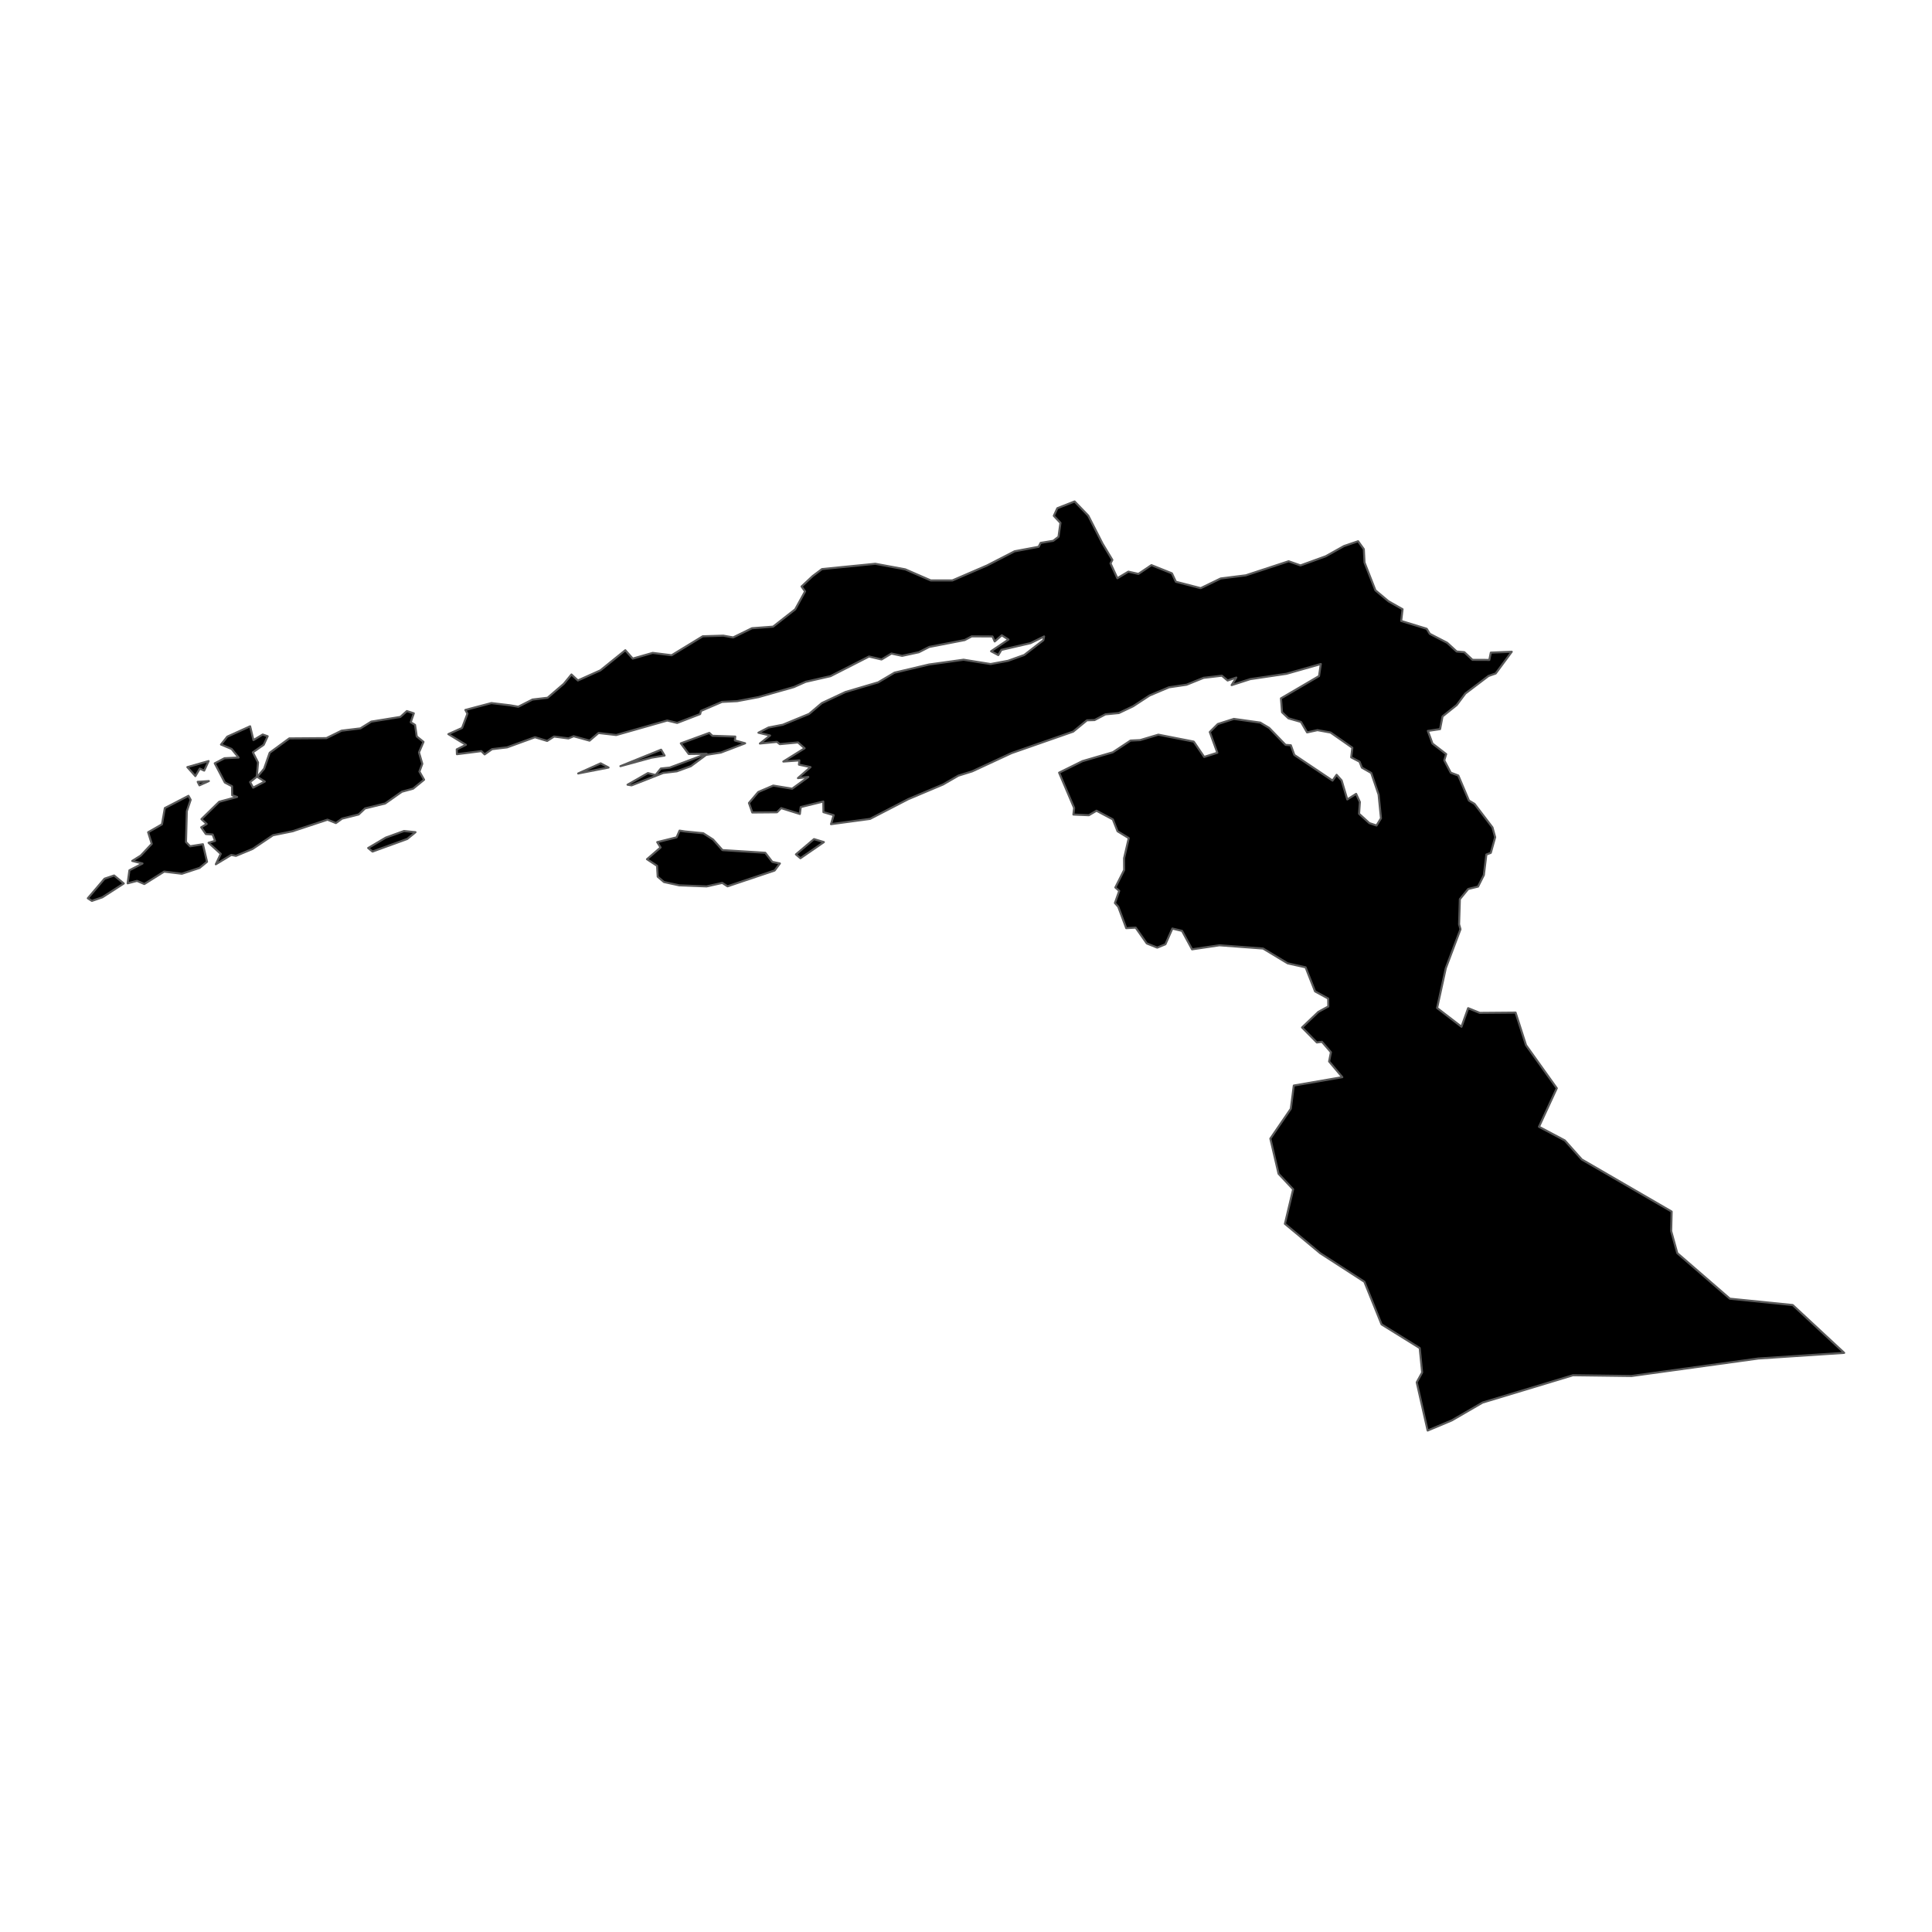 <?xml version='1.0' encoding='UTF-8' ?>
<svg xmlns='http://www.w3.org/2000/svg' xmlns:xlink='http://www.w3.org/1999/xlink' class='svglite' width='1008.00pt' height='1008.00pt' viewBox='0 0 1008.00 1008.00'>
<defs>
  <style type='text/css'><![CDATA[
    .svglite line, .svglite polyline, .svglite polygon, .svglite path, .svglite rect, .svglite circle {
      fill: none;
      stroke: #000000;
      stroke-linecap: round;
      stroke-linejoin: round;
      stroke-miterlimit: 10.00;
    }
    .svglite text {
      white-space: pre;
    }
  ]]></style>
</defs>
<rect width='100%' height='100%' style='stroke: none; fill: none;'/>
<defs>
  <clipPath id='cpMC4wMHwxMDA4LjAwfDAuMDB8MTAwOC4wMA=='>
    <rect x='0.00' y='0.00' width='1008.00' height='1008.00' />
  </clipPath>
</defs>
<g clip-path='url(#cpMC4wMHwxMDA4LjAwfDAuMDB8MTAwOC4wMA==)'>
</g>
<defs>
  <clipPath id='cpMC4wMHwxMDA4LjAwfDIzNy4zOXw3NzAuNjE='>
    <rect x='0.00' y='237.39' width='1008.00' height='533.22' />
  </clipPath>
</defs>
<g clip-path='url(#cpMC4wMHwxMDA4LjAwfDIzNy4zOXw3NzAuNjE=)'>
<path d='M 424.69 437.80 L 429.85 439.35 L 417.62 447.77 L 415.27 445.77 L 424.69 437.80 Z' style='fill-rule: evenodd; fill: #000000; stroke-width: 1.07; stroke: #595959; stroke-linecap: butt;' />
<path d='M 357.49 433.82 L 366.93 434.74 L 372.03 438.02 L 376.94 443.53 L 399.28 444.93 L 402.94 449.68 L 406.90 450.50 L 404.16 454.17 L 379.57 462.43 L 376.84 460.65 L 368.66 462.47 L 354.44 461.93 L 346.42 460.19 L 343.15 457.41 L 342.81 451.73 L 337.55 448.28 L 344.64 442.17 L 342.90 439.38 L 353.00 436.88 L 354.56 433.37 L 357.49 433.82 Z' style='fill-rule: evenodd; fill: #000000; stroke-width: 1.07; stroke: #595959; stroke-linecap: butt;' />
<path d='M 59.54 456.78 L 64.57 460.95 L 53.40 468.16 L 47.94 470.03 L 45.82 468.66 L 54.55 458.45 L 59.54 456.78 Z' style='fill-rule: evenodd; fill: #000000; stroke-width: 1.07; stroke: #595959; stroke-linecap: butt;' />
<path d='M 210.79 433.57 L 216.79 434.18 L 212.48 437.71 L 194.36 444.29 L 192.09 442.44 L 201.31 437.00 L 210.79 433.57 Z' style='fill-rule: evenodd; fill: #000000; stroke-width: 1.07; stroke: #595959; stroke-linecap: butt;' />
<path d='M 99.48 417.29 L 97.47 423.26 L 97.04 439.33 L 99.20 441.54 L 105.86 440.47 L 108.02 449.62 L 104.13 452.82 L 94.88 455.87 L 85.64 454.75 L 75.30 461.23 L 71.47 459.59 L 66.60 460.86 L 67.52 454.08 L 74.35 450.52 L 68.99 449.17 L 73.44 446.39 L 79.18 440.27 L 77.29 434.22 L 84.50 430.09 L 86.01 421.59 L 98.33 415.22 L 99.48 417.29 Z' style='fill-rule: evenodd; fill: #000000; stroke-width: 1.07; stroke: #595959; stroke-linecap: butt;' />
<path d='M 552.58 403.13 L 564.75 397.12 L 580.62 392.49 L 589.85 386.38 L 594.83 386.15 L 604.35 383.31 L 622.83 386.93 L 628.25 394.91 L 635.13 392.75 L 631.20 381.93 L 635.37 377.76 L 643.76 375.08 L 657.50 377.00 L 662.15 379.77 L 670.72 388.63 L 673.48 388.83 L 675.30 393.88 L 695.23 407.26 L 697.36 404.25 L 699.98 407.20 L 702.93 417.10 L 707.54 414.19 L 709.50 418.44 L 709.08 424.57 L 714.43 429.44 L 718.18 430.70 L 720.51 426.94 L 719.27 414.57 L 715.43 403.29 L 710.55 400.51 L 709.34 397.42 L 704.97 395.13 L 705.57 390.12 L 694.23 382.20 L 687.39 380.94 L 681.96 382.12 L 678.78 376.66 L 672.24 374.78 L 668.88 371.61 L 668.33 364.37 L 688.19 352.73 L 689.13 346.44 L 671.23 351.53 L 652.29 354.33 L 642.58 357.45 L 645.03 353.52 L 640.48 355.04 L 637.51 352.54 L 627.97 353.65 L 619.10 357.24 L 609.87 358.60 L 599.76 362.88 L 591.20 368.48 L 583.75 372.02 L 576.73 372.70 L 571.06 375.69 L 567.12 375.80 L 559.94 381.70 L 527.76 392.93 L 507.25 402.44 L 500.01 404.69 L 492.04 409.29 L 473.83 416.97 L 453.93 427.25 L 433.57 429.99 L 434.96 425.31 L 429.62 423.72 L 429.54 418.19 L 417.77 421.08 L 417.32 424.68 L 407.56 421.63 L 405.38 423.80 L 392.50 423.91 L 390.76 418.95 L 395.61 413.22 L 403.42 409.87 L 413.30 411.50 L 421.72 405.37 L 416.32 405.97 L 422.88 400.23 L 416.84 398.94 L 417.05 396.72 L 408.69 397.33 L 419.80 390.40 L 416.34 387.36 L 406.84 388.25 L 405.36 387.06 L 396.47 387.92 L 401.77 383.75 L 395.71 382.28 L 400.96 379.58 L 408.45 378.12 L 422.12 372.49 L 428.79 366.83 L 441.12 361.04 L 458.18 356.01 L 466.70 350.96 L 484.76 346.69 L 502.73 344.20 L 516.84 346.46 L 525.94 344.76 L 534.39 341.74 L 544.35 334.02 L 544.74 332.07 L 537.67 335.55 L 522.46 339.07 L 520.85 341.78 L 517.09 339.78 L 526.15 333.68 L 522.67 331.47 L 518.97 334.66 L 517.81 332.07 L 506.99 332.01 L 503.35 333.94 L 484.79 337.54 L 479.39 340.30 L 470.67 342.18 L 465.09 340.98 L 459.94 344.07 L 453.41 342.53 L 433.30 352.78 L 420.38 355.72 L 414.22 358.46 L 395.74 363.71 L 384.61 365.81 L 376.70 366.20 L 365.71 370.92 L 365.30 372.55 L 353.30 377.18 L 348.12 375.92 L 321.51 383.49 L 312.26 382.43 L 307.60 386.42 L 299.29 384.12 L 296.58 385.26 L 289.07 384.28 L 285.47 386.57 L 279.12 384.64 L 264.57 389.93 L 256.73 390.86 L 252.85 393.59 L 251.13 391.88 L 238.40 393.49 L 238.30 390.99 L 243.09 388.60 L 233.94 383.02 L 241.08 379.81 L 243.88 372.37 L 242.80 370.41 L 256.37 366.82 L 266.04 367.97 L 270.41 368.73 L 277.82 364.98 L 285.71 364.05 L 294.16 356.77 L 298.15 351.91 L 301.50 355.03 L 313.26 349.75 L 326.25 339.25 L 330.13 343.62 L 340.54 340.64 L 350.42 341.87 L 366.65 331.97 L 377.39 331.65 L 382.51 332.57 L 392.32 327.78 L 403.36 326.95 L 414.90 317.90 L 420.04 308.57 L 418.20 305.99 L 424.03 300.54 L 428.87 296.91 L 456.68 294.15 L 472.29 297.04 L 485.61 302.83 L 496.89 302.84 L 515.04 295.00 L 529.36 287.63 L 541.91 285.28 L 542.93 283.25 L 549.52 282.16 L 552.26 280.07 L 553.28 272.82 L 549.81 269.12 L 551.66 265.15 L 560.66 261.63 L 567.79 269.03 L 575.22 283.60 L 580.36 292.13 L 579.40 293.94 L 582.97 301.68 L 588.70 298.25 L 593.96 299.43 L 600.74 294.85 L 611.43 299.13 L 613.50 303.52 L 626.46 306.87 L 636.87 301.82 L 650.00 300.17 L 672.33 292.83 L 678.52 295.00 L 691.70 290.22 L 701.20 284.90 L 708.57 282.39 L 711.56 286.50 L 711.92 293.46 L 717.61 307.99 L 724.41 313.70 L 731.77 317.86 L 731.06 323.98 L 744.36 328.05 L 745.97 330.68 L 755.06 335.38 L 760.00 339.91 L 764.01 340.28 L 768.25 344.26 L 777.04 344.30 L 777.82 340.49 L 788.74 340.05 L 780.36 351.38 L 776.63 352.67 L 764.53 361.84 L 760.02 367.86 L 752.62 373.78 L 751.34 380.41 L 744.97 381.35 L 747.38 387.94 L 754.52 393.44 L 753.54 396.70 L 756.93 403.15 L 760.86 404.62 L 766.41 417.70 L 769.31 419.41 L 778.68 431.69 L 780.09 436.81 L 777.81 444.96 L 775.49 445.85 L 774.18 456.57 L 771.16 462.56 L 766.01 463.82 L 761.67 469.13 L 761.26 482.22 L 761.99 484.83 L 754.34 505.11 L 749.79 525.91 L 762.51 535.69 L 765.99 526.00 L 772.05 528.46 L 790.74 528.30 L 796.18 545.29 L 812.24 567.77 L 802.95 587.88 L 816.41 595.00 L 825.27 604.93 L 872.17 632.13 L 871.92 642.30 L 875.11 653.82 L 902.54 677.58 L 935.33 680.89 L 962.18 705.84 L 917.39 708.79 L 851.26 717.91 L 820.69 717.52 L 773.52 731.78 L 757.46 741.08 L 744.86 746.37 L 739.16 721.22 L 741.99 716.07 L 740.72 703.33 L 720.82 690.99 L 711.85 668.74 L 688.85 653.88 L 670.39 638.51 L 674.68 620.51 L 667.08 612.41 L 662.79 594.06 L 673.46 578.49 L 675.03 566.37 L 700.34 562.00 L 693.45 553.80 L 694.40 548.98 L 689.70 543.54 L 687.05 543.90 L 679.33 536.07 L 687.86 527.92 L 693.03 525.12 L 692.97 520.98 L 686.12 517.25 L 681.18 504.70 L 671.84 502.62 L 658.99 494.88 L 636.22 493.19 L 621.95 495.30 L 616.72 485.68 L 611.67 484.46 L 608.05 492.66 L 603.77 494.41 L 598.32 492.22 L 592.52 483.98 L 587.60 484.26 L 583.44 473.09 L 581.70 471.14 L 583.94 464.81 L 581.91 463.03 L 586.52 453.90 L 586.48 447.77 L 588.91 437.27 L 583.07 433.71 L 580.61 427.51 L 572.08 422.98 L 568.10 425.34 L 560.03 424.98 L 560.42 421.55 L 552.58 403.13 Z' style='fill-rule: evenodd; fill: #000000; stroke-width: 1.07; stroke: #595959; stroke-linecap: butt;' />
<path d='M 370.08 382.39 L 371.69 383.89 L 383.62 384.30 L 383.41 386.32 L 388.77 387.80 L 376.12 392.64 L 368.41 393.85 L 360.44 399.75 L 353.12 402.42 L 346.02 403.28 L 329.51 409.75 L 327.41 409.41 L 338.04 403.35 L 342.04 404.37 L 344.79 400.97 L 349.44 400.49 L 368.71 393.28 L 359.35 393.39 L 355.21 387.84 L 370.08 382.39 Z' style='fill-rule: evenodd; fill: #000000; stroke-width: 1.07; stroke: #595959; stroke-linecap: butt;' />
<path d='M 313.39 398.27 L 317.51 400.45 L 301.65 403.55 L 313.39 398.27 Z' style='fill-rule: evenodd; fill: #000000; stroke-width: 1.07; stroke: #595959; stroke-linecap: butt;' />
<path d='M 344.93 391.15 L 346.74 394.19 L 339.82 395.33 L 323.69 399.74 L 344.93 391.15 Z' style='fill-rule: evenodd; fill: #000000; stroke-width: 1.07; stroke: #595959; stroke-linecap: butt;' />
<path d='M 130.50 378.95 L 132.23 386.14 L 137.06 383.23 L 139.65 384.13 L 137.59 388.57 L 131.94 392.51 L 134.63 397.83 L 133.97 405.25 L 130.48 408.01 L 132.07 410.94 L 138.16 407.76 L 134.22 405.30 L 137.79 401.08 L 140.70 392.75 L 150.93 385.25 L 170.30 385.11 L 178.20 381.23 L 188.04 380.03 L 193.72 376.49 L 208.88 374.05 L 212.26 371.00 L 215.90 372.17 L 214.29 376.82 L 216.55 378.21 L 217.43 384.23 L 220.95 387.07 L 218.60 392.55 L 220.33 398.51 L 218.83 402.56 L 221.26 406.81 L 215.53 411.48 L 209.67 413.07 L 200.95 419.21 L 190.44 421.79 L 187.12 424.94 L 178.49 427.10 L 175.25 429.43 L 170.88 427.66 L 152.51 433.73 L 142.44 435.77 L 131.80 442.91 L 123.11 446.53 L 120.66 446.05 L 112.60 450.92 L 115.17 445.49 L 108.82 439.72 L 112.20 438.71 L 110.95 435.40 L 107.40 435.15 L 104.97 431.64 L 107.83 429.89 L 105.10 427.38 L 114.36 418.31 L 123.70 415.80 L 121.14 414.90 L 121.05 410.22 L 117.31 408.27 L 112.04 398.25 L 117.12 395.60 L 124.48 395.24 L 120.85 390.77 L 115.30 388.46 L 118.58 384.34 L 130.50 378.95 Z' style='fill-rule: evenodd; fill: #000000; stroke-width: 1.07; stroke: #595959; stroke-linecap: butt;' />
<path d='M 108.83 397.08 L 106.54 402.05 L 104.24 401.02 L 101.93 404.92 L 97.75 400.24 L 108.83 397.08 Z' style='fill-rule: evenodd; fill: #000000; stroke-width: 1.07; stroke: #595959; stroke-linecap: butt;' />
<path d='M 108.97 407.52 L 104.06 409.73 L 103.15 407.91 L 108.97 407.52 Z' style='fill-rule: evenodd; fill: #000000; stroke-width: 1.07; stroke: #595959; stroke-linecap: butt;' />
</g>
<g clip-path='url(#cpMC4wMHwxMDA4LjAwfDAuMDB8MTAwOC4wMA==)'>
</g>
</svg>
